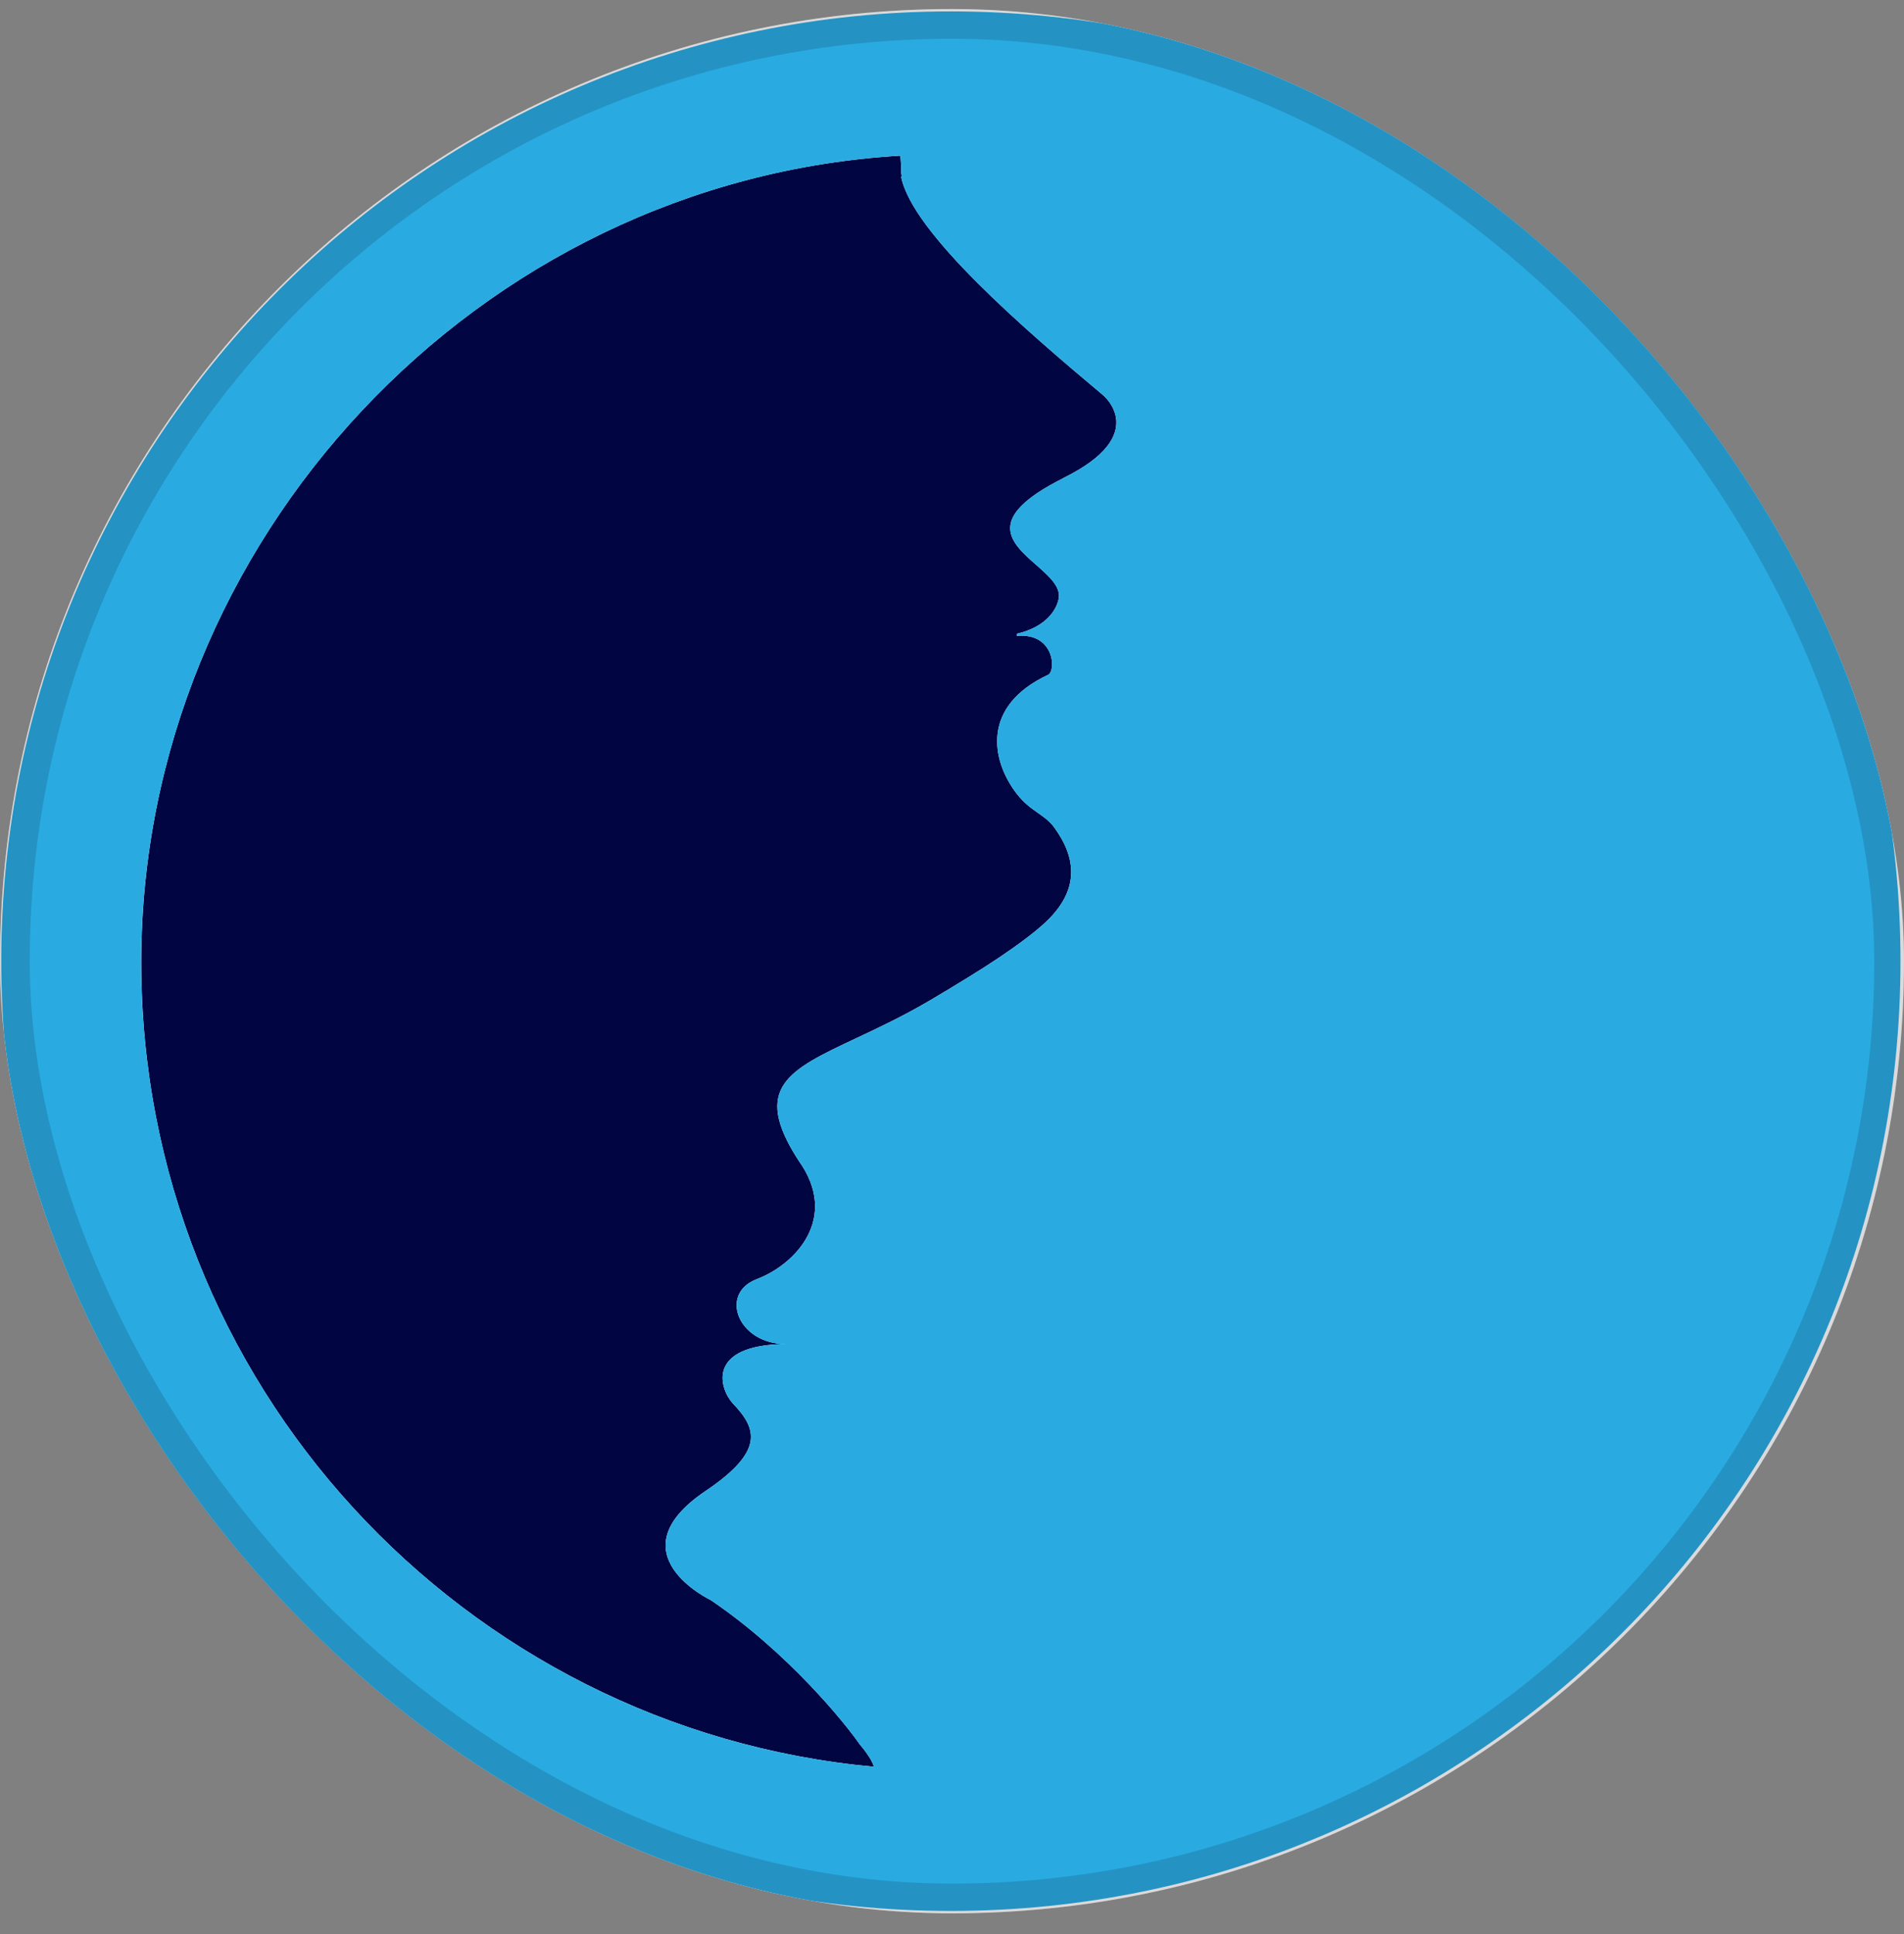 <svg width="64" height="65" viewBox="0 0 64 65" fill="none" xmlns="http://www.w3.org/2000/svg">
<rect x="0" y="0" width="64" height="65" fill="#808080" stroke="none"/>
<g clip-path="url(#clip0_11313_1812)">
<rect y="0.304" width="64" height="64" rx="32" fill="white"/>
<path d="M34.829 18.984C33.979 18.236 33.054 17.423 35.729 16.077V16.073C38.715 14.61 37.076 13.278 37.076 13.278C34.498 11.117 30.653 7.823 30.289 5.932H30.315C30.289 5.831 30.289 5.726 30.289 5.621C30.289 5.534 30.282 5.449 30.276 5.363C30.272 5.319 30.269 5.275 30.266 5.231C16.028 6.075 4.747 18.201 4.747 32.341C4.747 46.482 15.559 58.101 29.37 59.377C29.332 59.14 28.953 58.686 28.897 58.622C28.421 57.932 26.492 55.535 23.888 53.775C23.888 53.775 20.602 52.211 23.712 50.113C25.715 48.766 25.438 48.009 24.639 47.172C24.211 46.722 23.671 45.2 26.422 45.169C24.825 45.185 24.144 43.48 25.442 42.989C26.74 42.493 28.222 40.933 26.849 39.012C25.251 36.552 26.495 35.967 28.787 34.89C29.525 34.543 30.372 34.145 31.268 33.617C32.187 33.073 32.953 32.604 33.575 32.187C34.228 31.748 34.731 31.373 35.102 31.035C36.31 29.933 36.19 28.833 35.429 27.798C35.281 27.596 35.099 27.468 34.9 27.328C34.67 27.167 34.417 26.99 34.168 26.665C33.309 25.543 32.986 23.727 35.23 22.68C35.504 22.553 35.451 21.258 34.183 21.371C34.187 21.345 34.187 21.322 34.183 21.3C35.222 21.056 35.538 20.433 35.59 20.099C35.65 19.706 35.248 19.353 34.829 18.984Z" fill="#010642"/>
<path d="M31.962 0.383C14.332 0.383 0.042 14.674 0.042 32.304C0.042 49.933 14.332 64.224 31.962 64.224C49.592 64.224 63.882 49.933 63.882 32.304C63.882 14.674 49.588 0.383 31.962 0.383ZM35.729 16.077C31.733 18.088 35.77 18.91 35.59 20.099C35.538 20.433 35.222 21.056 34.183 21.3C34.187 21.322 34.187 21.345 34.183 21.371C35.451 21.259 35.504 22.553 35.23 22.68C32.986 23.727 33.309 25.543 34.168 26.665C34.633 27.273 35.11 27.363 35.429 27.798C36.19 28.833 36.31 29.933 35.102 31.036C34.731 31.373 34.228 31.748 33.575 32.187C32.953 32.604 32.187 33.073 31.268 33.617C27.591 35.785 24.736 35.759 26.848 39.012C28.222 40.933 26.74 42.494 25.442 42.989C24.143 43.48 24.826 45.187 26.424 45.169C23.671 45.199 24.211 46.722 24.639 47.172C25.438 48.009 25.715 48.767 23.712 50.113C20.602 52.211 23.888 53.775 23.888 53.775C26.492 55.535 28.421 57.932 28.897 58.622C28.953 58.686 29.332 59.14 29.37 59.377C15.559 58.101 4.747 46.482 4.747 32.341C4.747 18.201 16.028 6.075 30.266 5.231C30.274 5.362 30.289 5.49 30.289 5.621C30.289 5.726 30.289 5.831 30.315 5.932C30.308 5.932 30.3 5.932 30.289 5.932C30.653 7.823 34.498 11.117 37.076 13.278C37.076 13.278 38.715 14.61 35.729 16.073V16.077Z" fill="#29ABE2"/>
</g>
<rect x="0.5" y="0.804" width="63" height="63" rx="31.5" stroke="#070B14" stroke-opacity="0.15"/>
<defs>
<clipPath id="clip0_11313_1812">
<rect y="0.304" width="64" height="64" rx="32" fill="white"/>
</clipPath>
</defs>
</svg>
